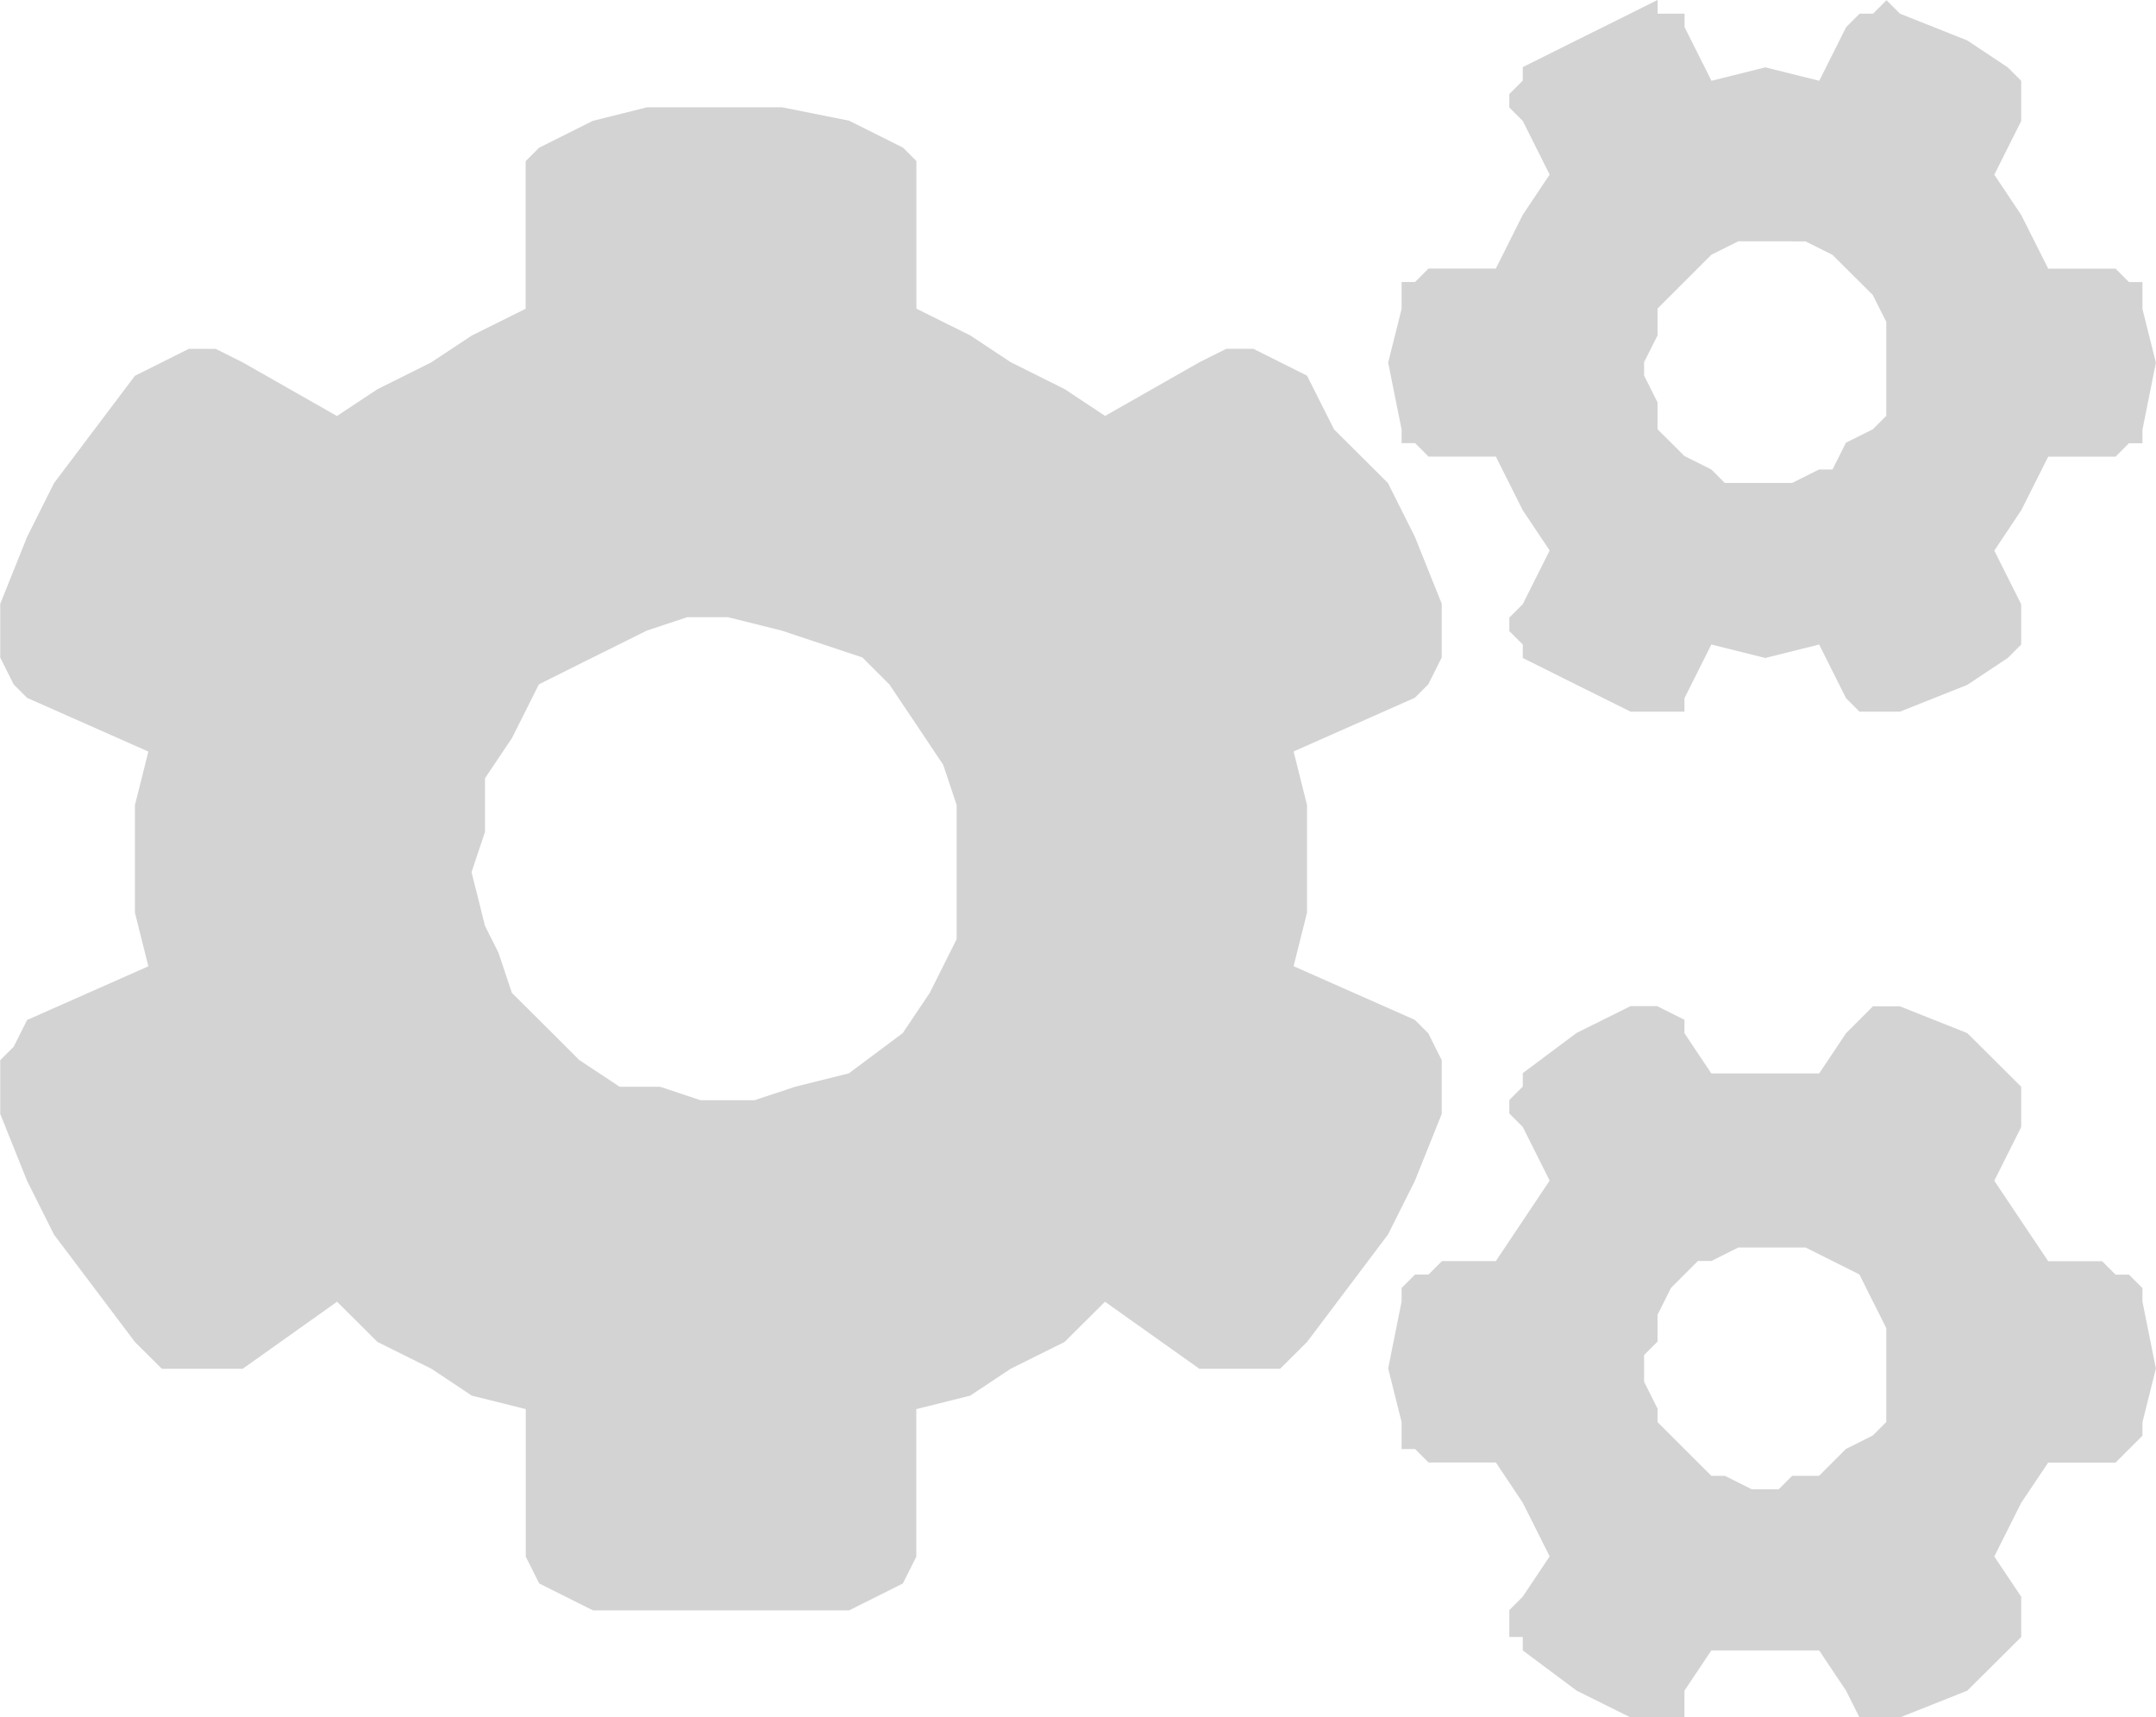 <?xml version='1.0' encoding='utf-8'?>
<svg xmlns="http://www.w3.org/2000/svg" id="Layer_2" data-name="Layer 2" viewBox="0 0 20.04 15.96">
  <g id="Layer_1-2" data-name="Layer 1">
    <path d="M16.658,2.244h.125l.25.125.25.249.125.125.125.249v.873l-.125.125-.25.125-.125.249h-.125l-.25.125h-.626l-.125-.125-.25-.125-.25-.249v-.249l-.125-.25v-.125l.125-.249v-.249l.125-.125.125-.125.125-.125.125-.125.25-.125h.501ZM15.406,0l-.25.125-.501.249-.501.25v.125l-.125.125v.125l.125.125.25.499-.25.374-.25.499h-.626l-.125.125h-.125v.25l-.125.499.125.624v.125h.125l.125.125h.626l.25.499.25.374-.25.499-.125.125v.125l.125.125v.125l.501.25.501.249h.501v-.125l.25-.499.501.125.501-.125.25.499.125.125h.376l.626-.249.376-.25.125-.125v-.374l-.25-.499.25-.374.251-.499h.626l.125-.125h.125v-.125l.125-.624-.125-.499v-.25h-.125l-.125-.125h-.626l-.251-.499-.25-.374.25-.499v-.374l-.125-.125-.376-.25-.626-.249-.125-.125-.125.125h-.125l-.125.125-.25.499-.501-.125-.501.125-.25-.499v-.125h-.25v-.125h0ZM6.763,5.736l.501.125.376.125.376.125.25.25.251.374.25.374.125.374v1.247l-.25.499-.251.374-.501.374-.501.125-.376.125h-.501l-.376-.125h-.376l-.376-.249-.25-.25-.376-.374-.125-.374-.125-.249-.125-.499.125-.374v-.499l.251-.374.25-.499.501-.25.501-.249.376-.125h.376ZM16.658,11.596h.125l.25.125.25.125.125.25.125.249v.873l-.125.125-.25.125-.125.125-.125.125h-.25l-.125.125h-.251l-.25-.125h-.125l-.25-.249-.25-.25v-.125l-.125-.25v-.249l.125-.125v-.249l.125-.25.125-.125.125-.125h.125l.25-.125h.501ZM6.012.998l-.501.125-.25.125-.25.125-.125.125v1.372l-.501.249-.376.249-.501.25-.376.249-.877-.499-.25-.125h-.251l-.25.125-.25.125-.376.499-.376.499-.25.499-.25.623v.499l.125.25.125.125,1.127.499-.125.499v.998l.125.499-1.127.499-.125.249-.125.125v.499l.25.623.25.499.376.499.376.499.25.249h.752l.877-.623.376.374.501.249.376.25.501.125v1.372l.125.249.25.125.25.125h2.38l.25-.125.25-.125.125-.249v-1.372l.501-.125.376-.25.501-.249.376-.374.877.623h.751l.25-.249.376-.499.376-.499.25-.499.25-.623v-.499l-.125-.25-.125-.125-1.127-.499.125-.499v-.998l-.125-.499,1.127-.499.125-.125.125-.25v-.499l-.25-.623-.25-.499-.501-.499-.251-.499-.25-.125-.25-.125h-.25l-.25.125-.877.499-.376-.249-.501-.25-.376-.249-.501-.249v-1.372l-.125-.125-.25-.125-.25-.125-.626-.125h-1.253ZM15.406,9.352h-.25l-.501.249-.501.374v.125l-.125.125v.125l.125.125.25.499-.25.374-.25.374h-.501l-.125.125h-.125l-.125.125v.125l-.125.623.125.499v.25h.125l.125.125h.626l.25.374.25.499-.25.374-.125.125v.25h.125v.125l.501.374.501.249h.501v-.249l.25-.374h1.002l.25.374.125.249h.376l.626-.249.376-.374.125-.125h0v-.374l-.25-.374.25-.499.251-.374h.626l.125-.125.125-.125v-.125l.125-.499-.125-.623v-.125l-.125-.125h-.125l-.125-.125h-.501l-.251-.374-.25-.374.25-.499v-.374l-.125-.125-.376-.374-.626-.249h-.251l-.125.125-.125.125-.25.374h-1.002l-.25-.374v-.125l-.25-.125h0Z" fill="#D3D3D3" fill-rule="evenodd" />
  </g>
</svg>